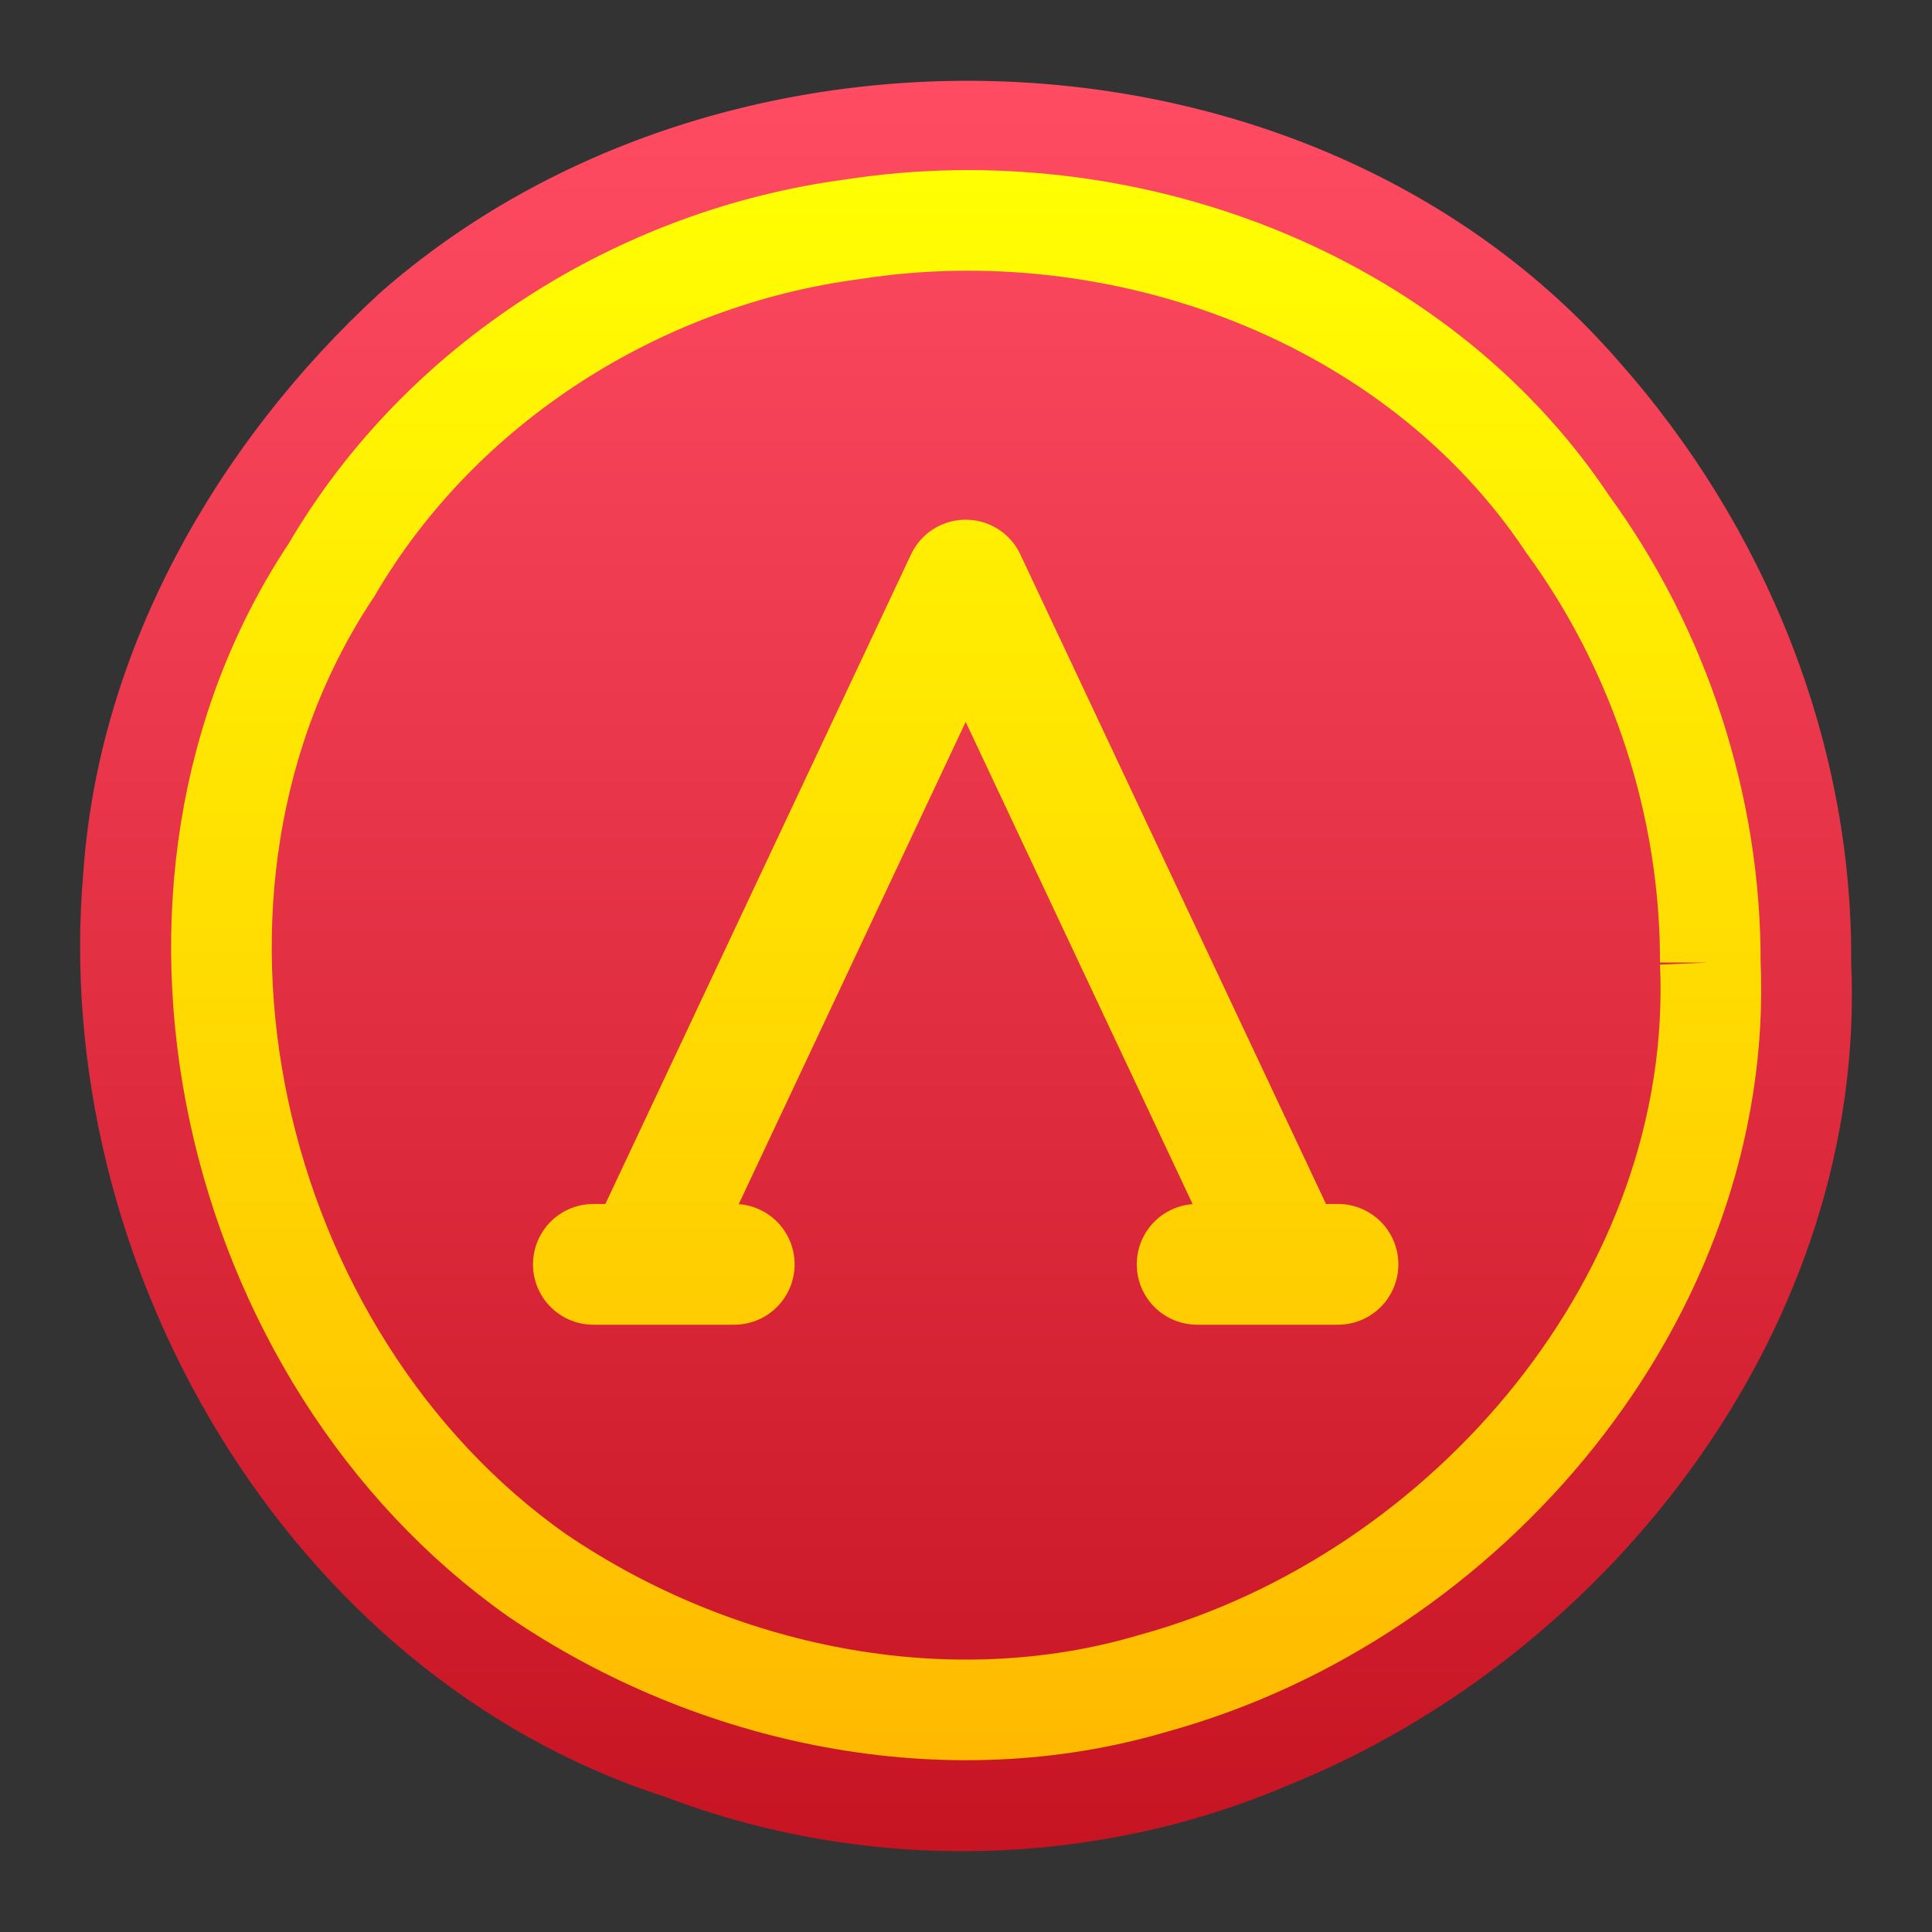 <?xml version="1.0" encoding="UTF-8" standalone="no"?><!DOCTYPE svg PUBLIC "-//W3C//DTD SVG 1.1//EN" "http://www.w3.org/Graphics/SVG/1.1/DTD/svg11.dtd"><svg height="64" id="svg20" version="1.1" viewBox="0 0 48 48.0" width="64" xmlns="http://www.w3.org/2000/svg" xmlns:xlink="http://www.w3.org/1999/xlink"><rect x="0" y="0" width="48" height="48.0" fill="#333333" stroke="none"/><defs id="defs12"><linearGradient gradientUnits="userSpaceOnUse" id="y" x1="0" x2="0" y1="44" y2="4"><stop offset="0" stop-color="#FFB900"/><stop offset="1" stop-color="#FFFF02"/></linearGradient><linearGradient gradientTransform="translate(-0.008,-0.088)" gradientUnits="userSpaceOnUse" id="r" x1="0" x2="0" y1="46" y2="2"><stop offset="0" stop-color="#C61423"/><stop offset="1" stop-color="#FF4C63"/></linearGradient><linearGradient gradientTransform="translate(-0.008,-0.088)" gradientUnits="userSpaceOnUse" id="linearGradient27" x1="0" x2="0" xlink:href="#y" y1="44" y2="4"/><linearGradient gradientTransform="translate(-0.008,-0.088)" gradientUnits="userSpaceOnUse" id="linearGradient30" x1="0" x2="0" xlink:href="#y" y1="44" y2="4"/></defs><path d="m 45.992,23.912 c 0.398,8.938 -5.904,17.193 -14.016,20.453 -4.873,2.073 -10.496,2.163 -15.442,0.28 C 7.101,41.607 1.226,31.332 2.071,21.667 2.458,16.127 5.397,10.993 9.434,7.283 17.989,-0.242 32.601,0.259 40.187,8.944 c 3.645,4.093 5.846,9.46 5.805,14.968 z" id="circle14" style="fill:url(#r)"/><path d="M 42.492,23.912 C 42.854,32.179 36.456,39.67 28.675,41.815 23.51,43.352 17.756,42.14 13.352,39.144 5.685,33.747 2.948,22.09 8.241,14.154 10.953,9.513 15.889,6.392 21.191,5.695 c 6.657,-1.035 13.966,1.624 17.763,7.335 2.285,3.134 3.548,7.003 3.538,10.883 z" id="circle16" style="fill:none;stroke:url(#linearGradient27);stroke-width:2.5"/><path d="m 14.742,31.412 c 1.167,0 2.333,0 3.5,0 m -2.25,0 c 2.667,-5.667 5.333,-11.333 8,-17 2.667,5.667 5.333,11.333 8,17 m -2.25,0 c 1.167,0 2.333,0 3.5,0 -1.167,0 -2.333,0 -3.5,0 z" id="path18" style="fill:none;stroke:url(#linearGradient30);stroke-width:3;stroke-linecap:round;stroke-linejoin:round"/></svg>